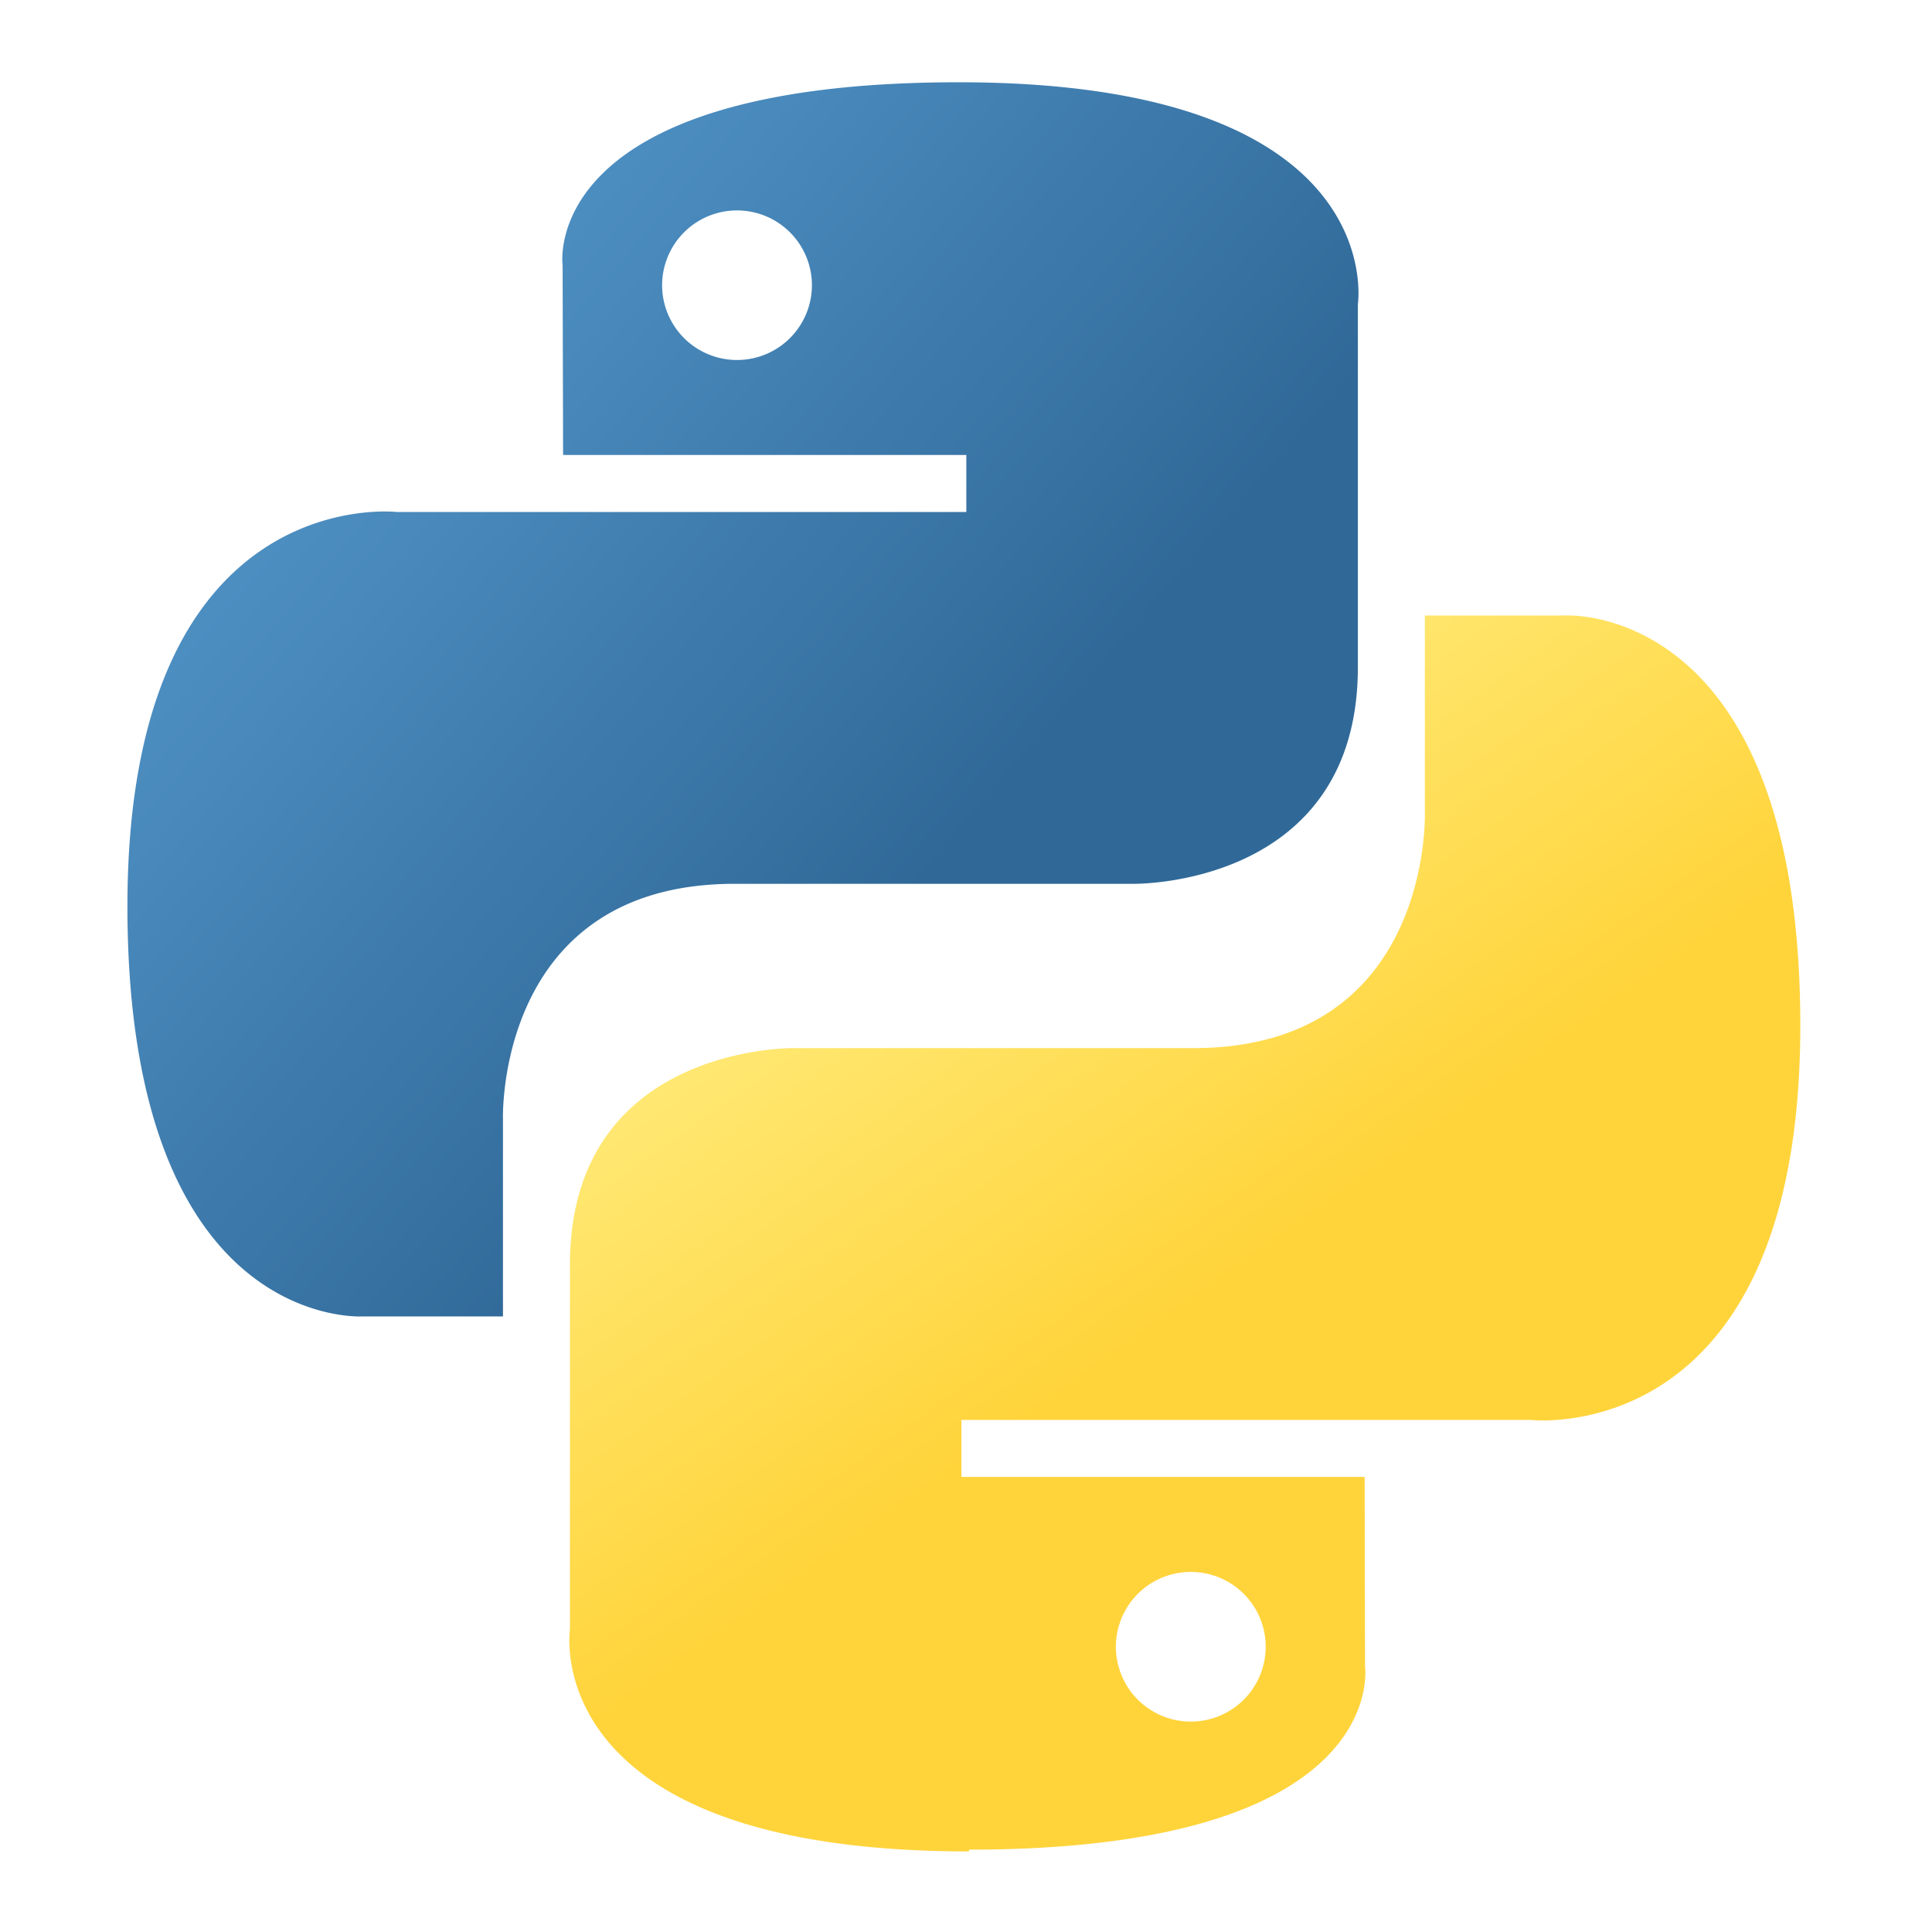
<svg xmlns="http://www.w3.org/2000/svg" viewBox="0 0 24 24">
  <defs>
    <linearGradient id="a" x1="70.252" x2="170.659" y1="1237.476" y2="1151.089" gradientTransform="matrix(.098 0 0 -.098 -4.648 123.068)" gradientUnits="userSpaceOnUse">
      <stop offset="0" stop-color="#5A9FD4"/>
      <stop offset="1" stop-color="#306998"/>
    </linearGradient>
    <linearGradient id="b" x1="209.474" x2="173.62" y1="1098.811" y2="1149.537" gradientTransform="matrix(.098 0 0 -.098 -4.648 123.068)" gradientUnits="userSpaceOnUse">
      <stop offset="0" stop-color="#FFD43B"/>
      <stop offset="1" stop-color="#FFE873"/>
    </linearGradient>
  </defs>
  <path fill="url(#a)" d="M11.91 1.022c-5.246 0-4.921 2.274-4.921 2.274l.006 2.356h5.009v.708H4.928s-3.345-.383-3.345 4.898c0 5.282 2.923 5.095 2.923 5.095h1.742v-2.452s-.094-2.922 2.878-2.922h4.957s2.785.045 2.785-2.692V3.779s.42-2.757-4.958-2.757zm-2.756 1.592a.93.93 0 0 1 .932.929.93.93 0 0 1-.932.929.93.93 0 0 1-.929-.929.93.93 0 0 1 .929-.929z"/>
  <path fill="url(#b)" d="M12.037 22.977c5.246 0 4.92-2.273 4.92-2.273l-.005-2.357h-5.009v-.708h7.076s3.345.383 3.345-4.897c0-5.282-2.922-5.096-2.922-5.096h-1.742v2.453s.093 2.921-2.878 2.921h-4.957s-2.785-.045-2.785 2.692v4.53s-.42 2.757 4.957 2.757v-.012zm2.757-1.591a.93.93 0 0 1-.932-.929.93.93 0 0 1 .932-.93.93.93 0 0 1 .929.93.93.93 0 0 1-.929.929z"/>
</svg>
